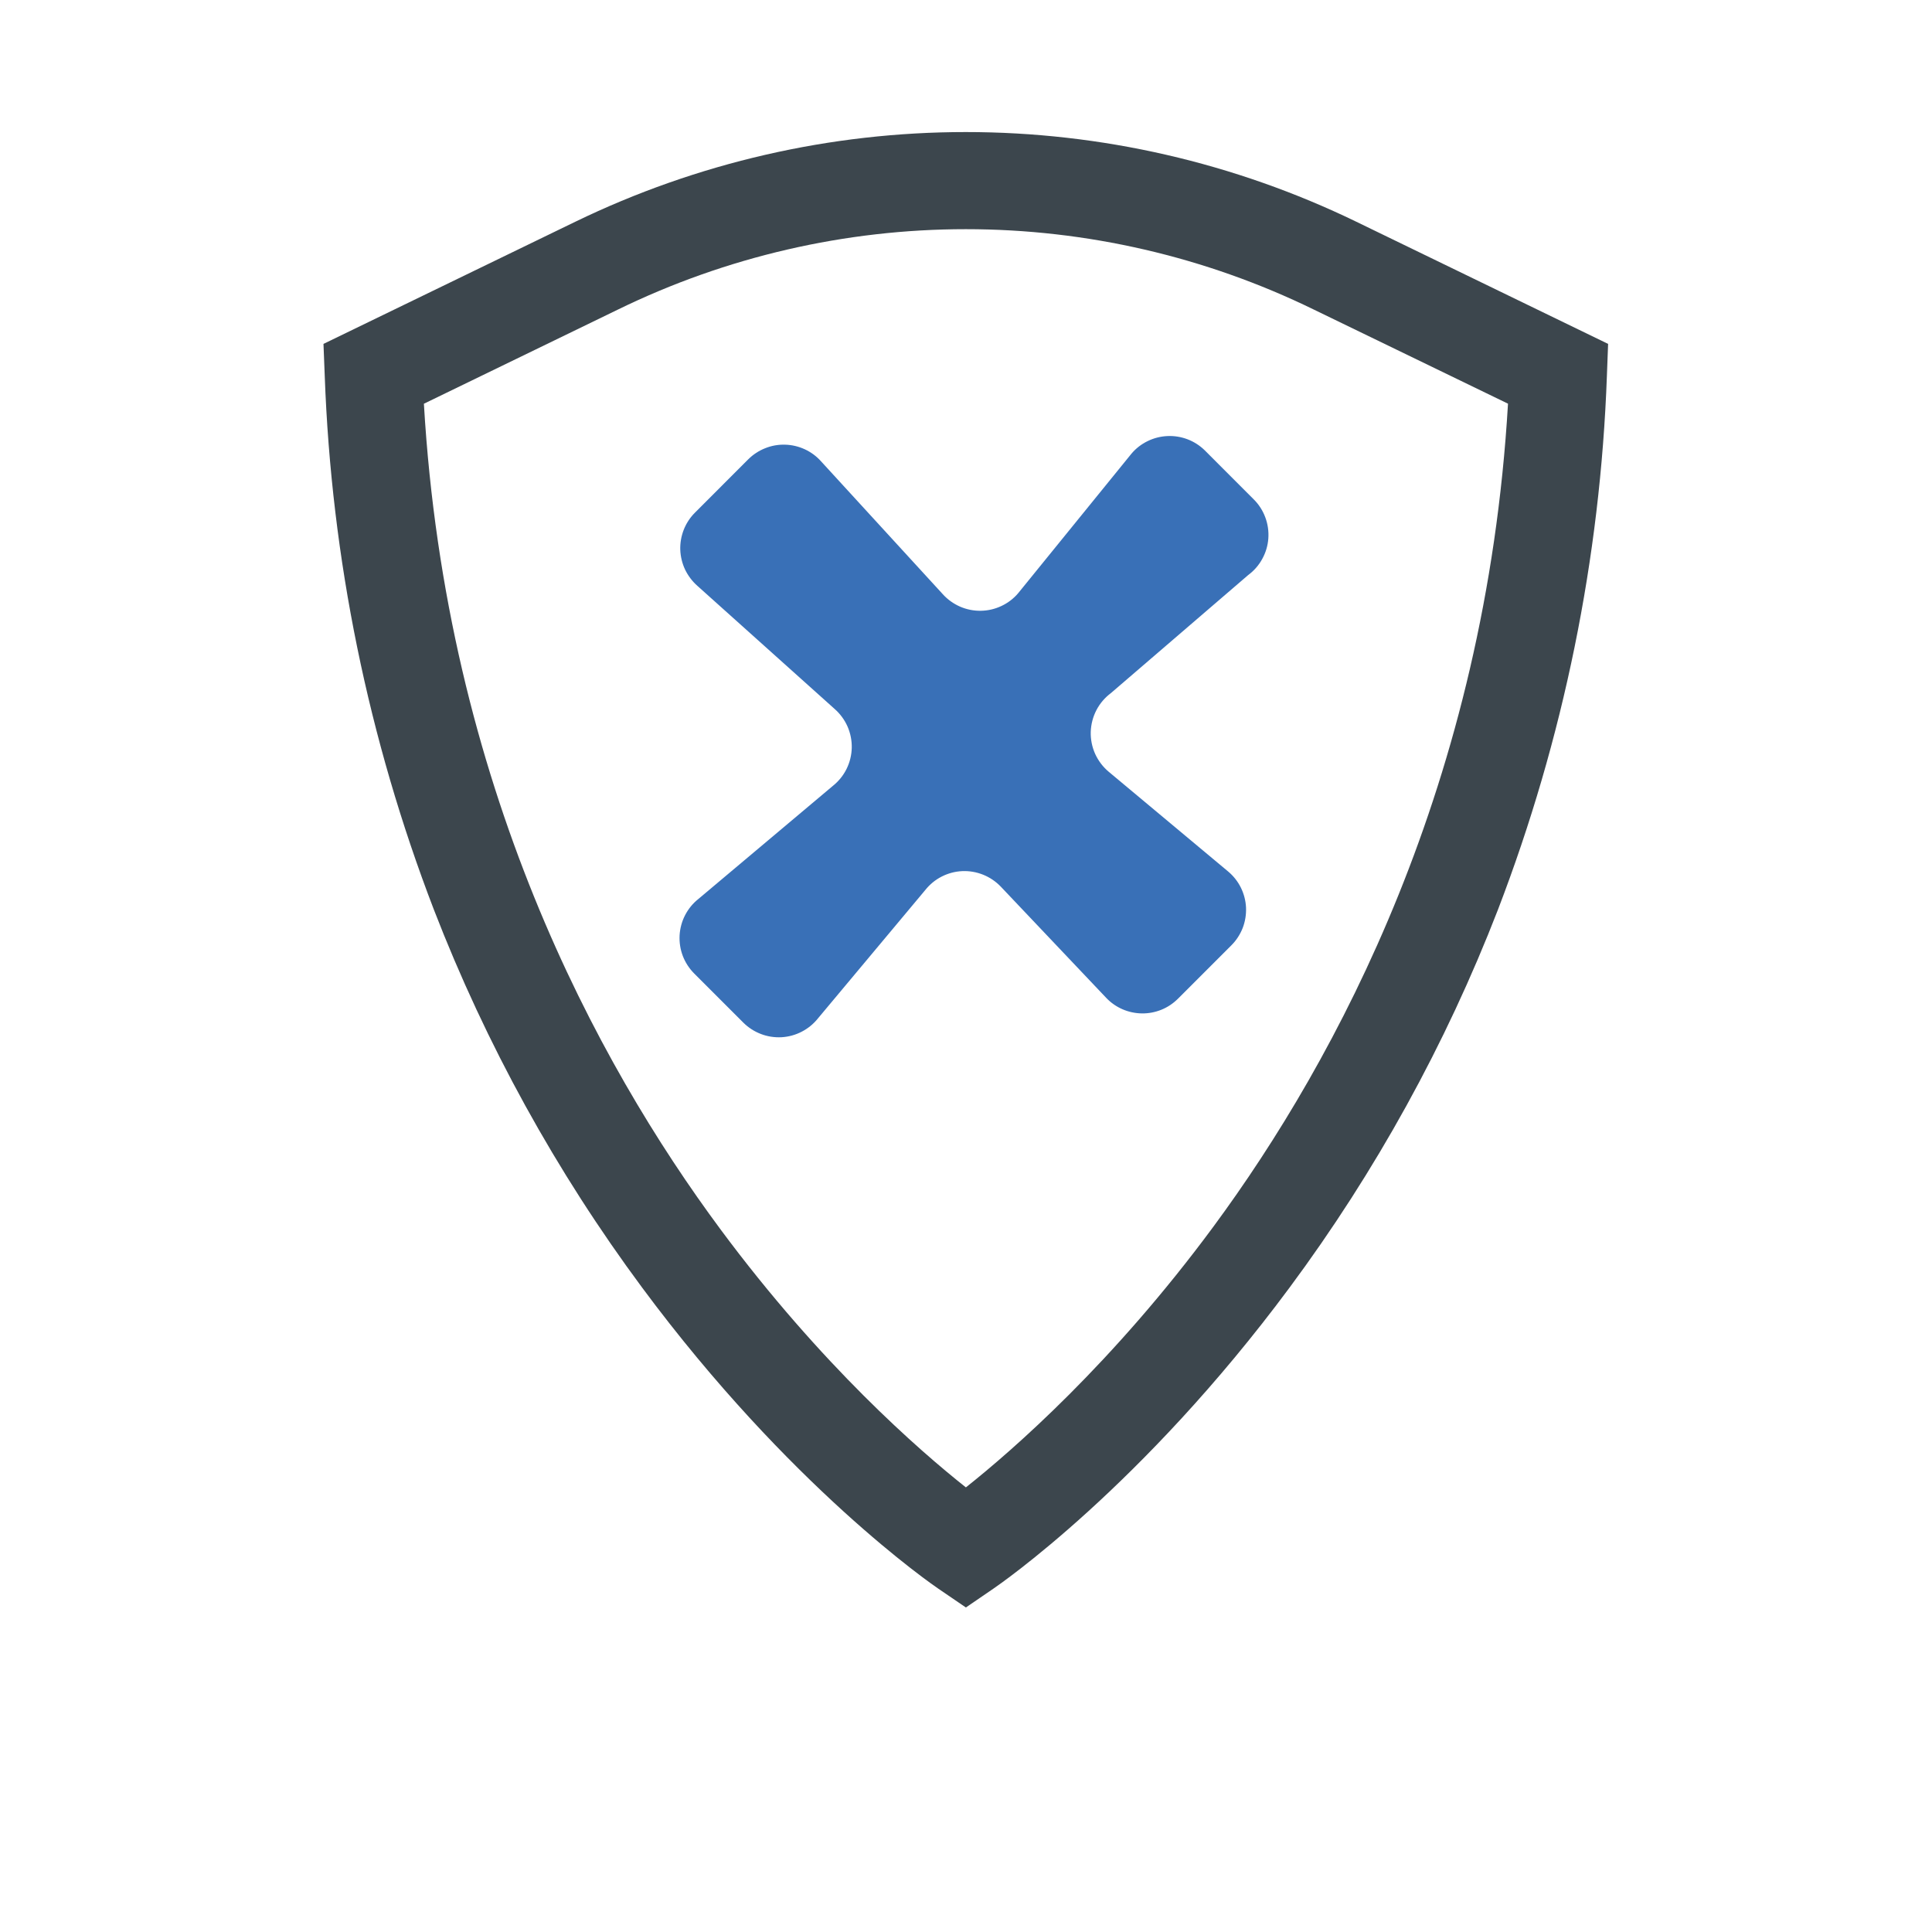 <svg width="37" height="37" viewBox="0 0 37 37" fill="none" xmlns="http://www.w3.org/2000/svg">
<path d="M18.498 30.785L17.973 30.427C17.858 30.349 15.122 28.469 12.299 24.661C10.65 22.437 9.308 20.002 8.309 17.42C7.052 14.151 6.346 10.696 6.219 7.196L6.195 6.586L11.017 4.247C13.348 3.117 15.905 2.529 18.496 2.529C21.087 2.529 23.645 3.117 25.976 4.247L30.797 6.586L30.774 7.196C30.648 10.696 29.943 14.151 28.688 17.42C27.688 20.002 26.345 22.437 24.695 24.661C21.872 28.469 19.136 30.349 19.021 30.427L18.498 30.785ZM8.118 7.732C8.545 15.031 11.425 20.343 13.801 23.547C15.726 26.143 17.611 27.783 18.498 28.485C19.394 27.774 21.31 26.106 23.243 23.485C25.599 20.29 28.454 14.992 28.88 7.731L25.162 5.929C23.087 4.916 20.807 4.389 18.497 4.389C16.188 4.389 13.908 4.916 11.833 5.929L8.118 7.732Z" fill="#3C464D"/>
<path d="M21.669 8.688L19.501 11.358C19.413 11.463 19.303 11.547 19.179 11.605C19.055 11.664 18.92 11.695 18.783 11.697C18.646 11.699 18.511 11.672 18.385 11.617C18.26 11.562 18.147 11.481 18.056 11.38L15.724 8.835C15.637 8.737 15.531 8.659 15.412 8.604C15.294 8.55 15.166 8.519 15.035 8.516C14.905 8.512 14.775 8.535 14.654 8.584C14.533 8.632 14.423 8.704 14.33 8.796L13.309 9.818C13.216 9.911 13.143 10.022 13.095 10.144C13.047 10.266 13.024 10.397 13.028 10.528C13.033 10.66 13.064 10.789 13.12 10.908C13.177 11.026 13.257 11.132 13.355 11.219L15.985 13.578C16.09 13.67 16.174 13.785 16.231 13.913C16.287 14.041 16.315 14.181 16.312 14.321C16.309 14.461 16.275 14.599 16.213 14.725C16.151 14.85 16.062 14.961 15.952 15.049L13.374 17.217C13.268 17.301 13.182 17.407 13.12 17.527C13.058 17.647 13.023 17.778 13.015 17.913C13.008 18.048 13.029 18.183 13.077 18.309C13.126 18.435 13.2 18.549 13.296 18.645L14.235 19.584C14.331 19.68 14.446 19.754 14.572 19.802C14.698 19.851 14.834 19.871 14.969 19.864C15.104 19.856 15.236 19.82 15.356 19.757C15.476 19.695 15.582 19.608 15.666 19.502L17.72 17.045C17.806 16.937 17.913 16.849 18.035 16.787C18.157 16.725 18.291 16.689 18.428 16.683C18.565 16.677 18.702 16.701 18.829 16.752C18.956 16.803 19.071 16.881 19.166 16.98L21.185 19.11C21.273 19.203 21.379 19.277 21.496 19.328C21.613 19.379 21.74 19.406 21.867 19.408C21.995 19.41 22.122 19.386 22.241 19.338C22.36 19.29 22.467 19.218 22.558 19.128L23.583 18.103C23.677 18.009 23.75 17.896 23.799 17.772C23.847 17.648 23.868 17.515 23.863 17.382C23.857 17.249 23.823 17.119 23.764 16.999C23.705 16.88 23.621 16.774 23.519 16.689L21.233 14.78C21.122 14.687 21.033 14.569 20.973 14.437C20.914 14.305 20.885 14.161 20.889 14.015C20.894 13.87 20.931 13.728 20.998 13.599C21.065 13.47 21.161 13.359 21.277 13.272L23.904 11.013C24.015 10.931 24.107 10.826 24.173 10.705C24.24 10.584 24.28 10.451 24.29 10.313C24.3 10.175 24.28 10.037 24.232 9.908C24.184 9.779 24.109 9.661 24.011 9.564L23.072 8.624C22.978 8.532 22.866 8.46 22.743 8.413C22.619 8.366 22.488 8.345 22.357 8.351C22.225 8.357 22.096 8.39 21.978 8.448C21.859 8.506 21.754 8.587 21.669 8.688Z" fill="#3970B7"/>
</svg>
